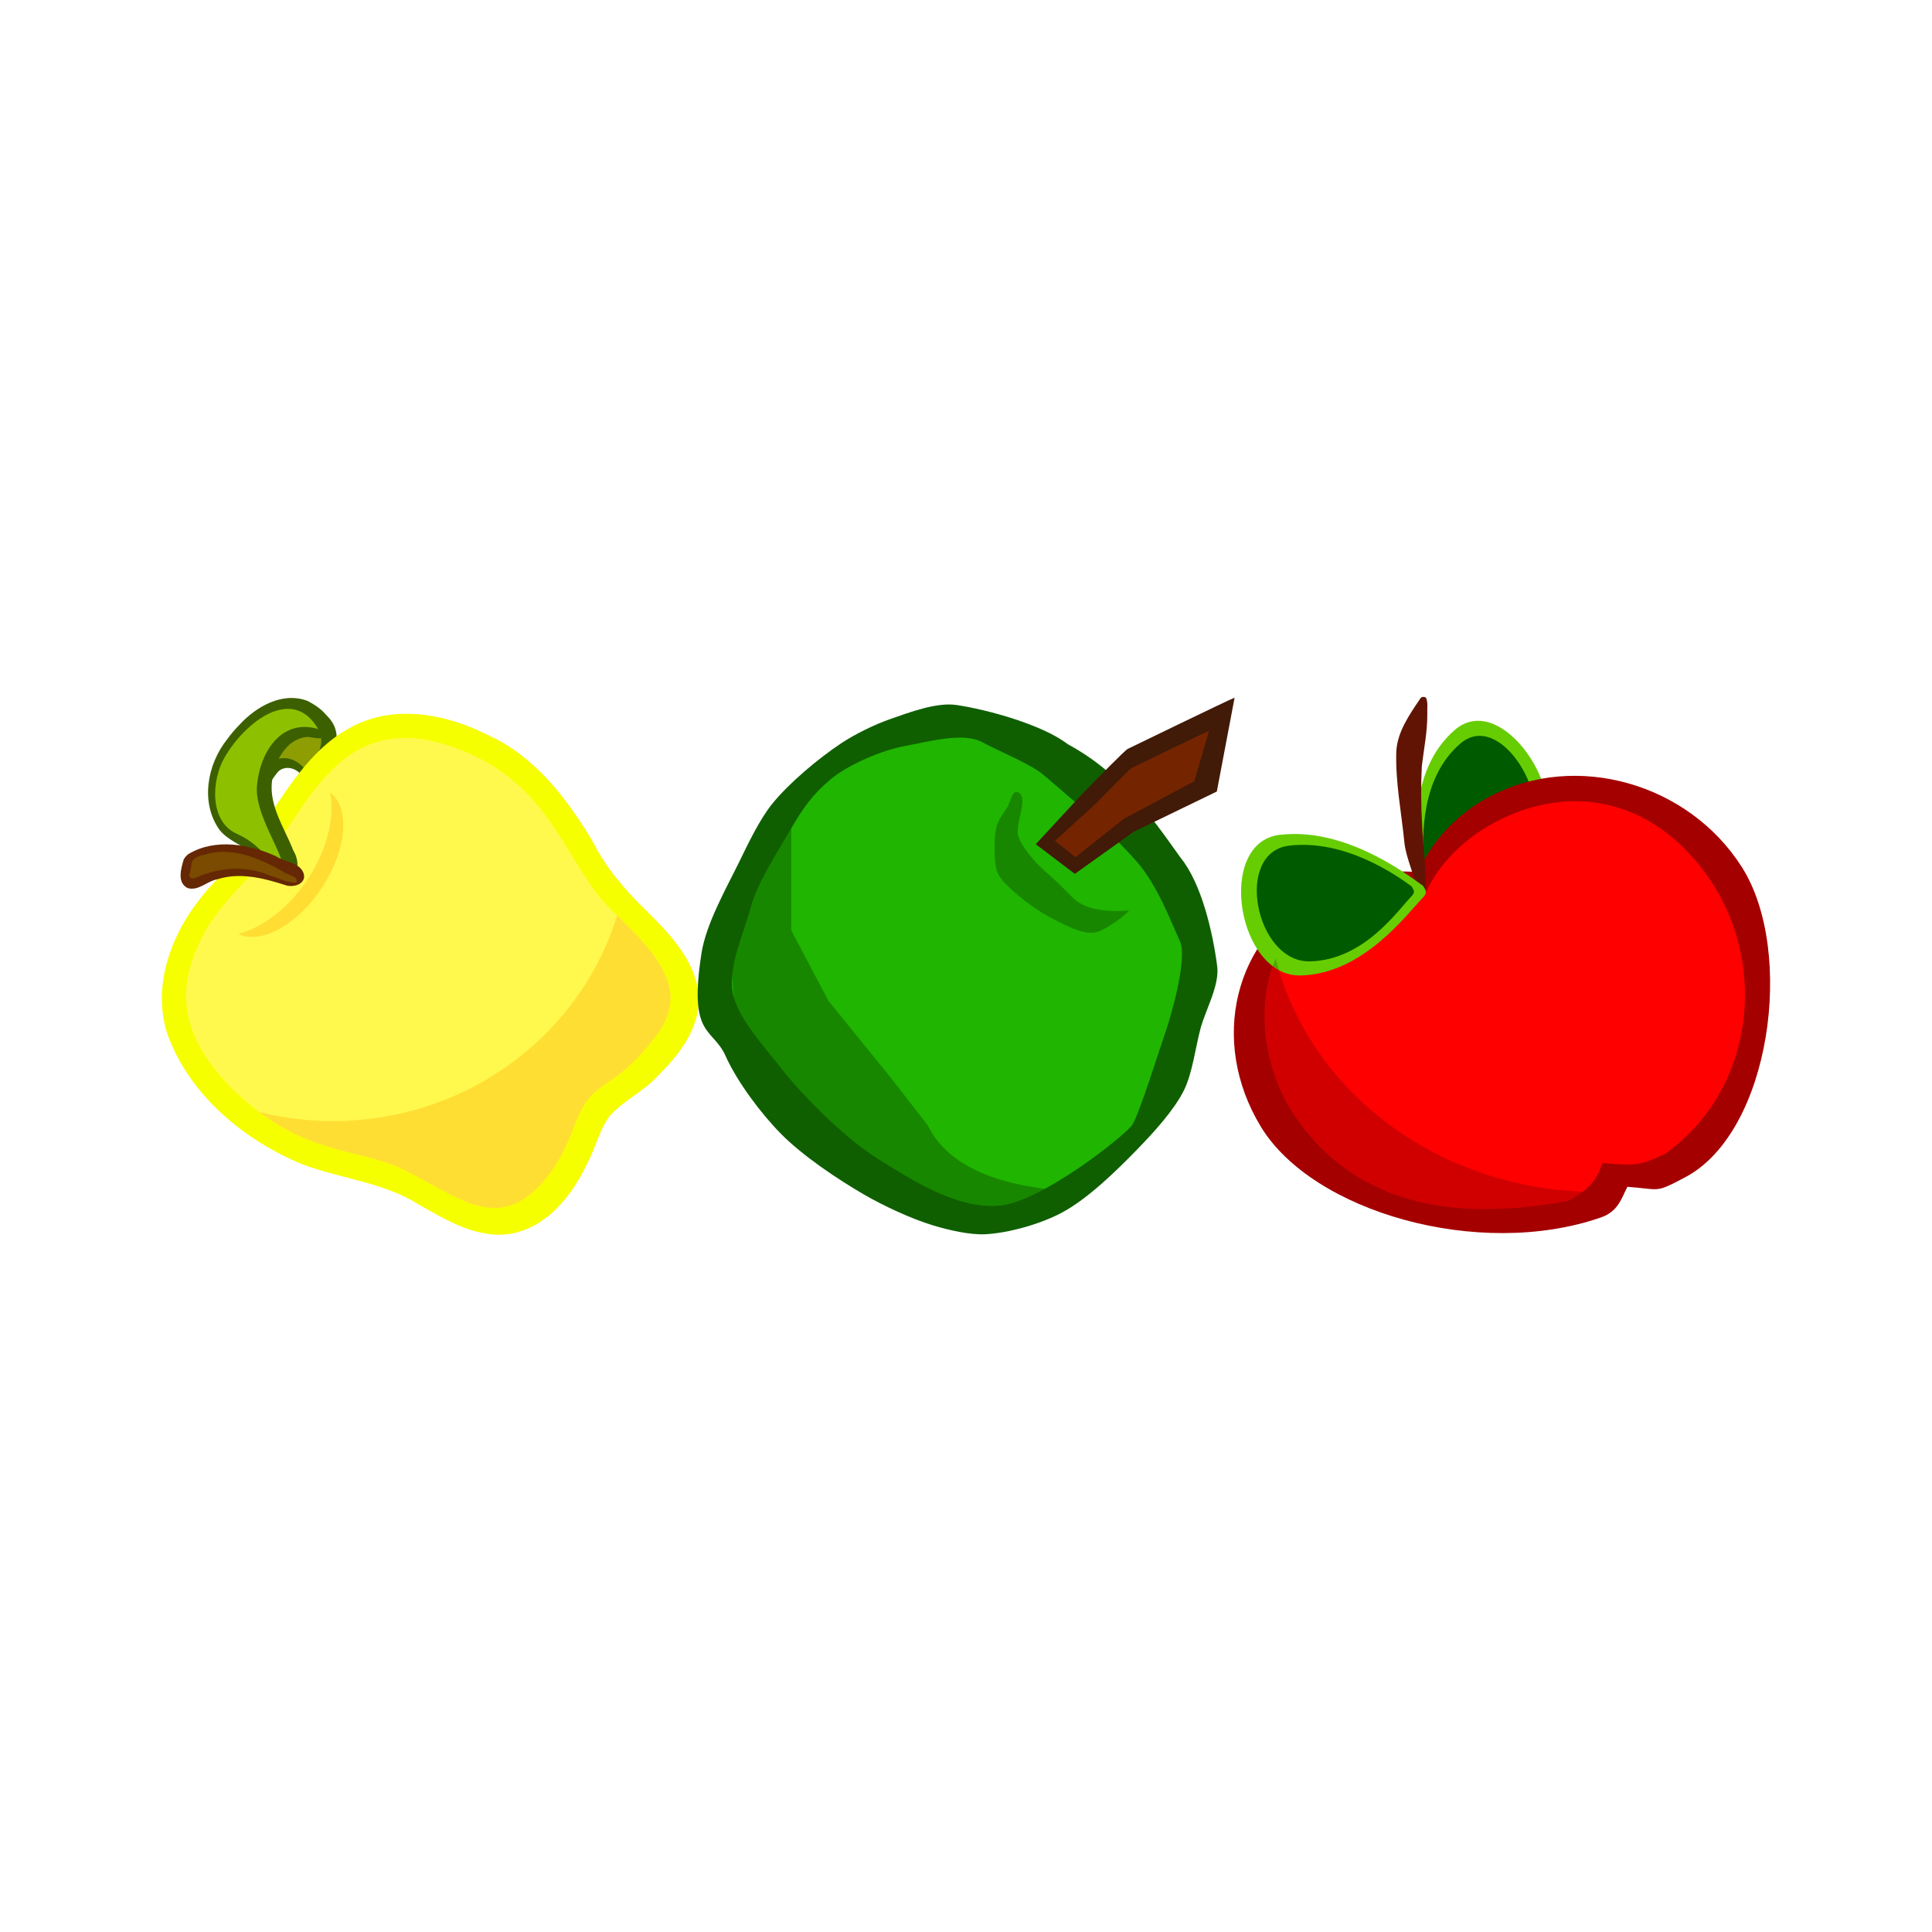 <svg:svg xmlns:dc="http://purl.org/dc/elements/1.1/" xmlns:ns1="http://sodipodi.sourceforge.net/DTD/sodipodi-0.dtd" xmlns:ns2="http://www.inkscape.org/namespaces/inkscape" xmlns:ns4="http://creativecommons.org/ns#" xmlns:rdf="http://www.w3.org/1999/02/22-rdf-syntax-ns#" xmlns:svg="http://www.w3.org/2000/svg" height="360.007" id="svg2" version="1.0" viewBox="-30.003 -130.001 360.007 360.007" width="360.007" ns1:docname="apples.svg" ns1:version="0.32" ns2:output_extension="org.inkscape.output.svg.inkscape" ns2:version="0.46">
  <ns1:namedview bordercolor="#666666" borderopacity="1.0" gridtolerance="10000" guidetolerance="10" id="base" objecttolerance="10" pagecolor="#ffffff" showgrid="false" ns2:current-layer="layer1" ns2:cx="207.26341" ns2:cy="8.407781" ns2:document-units="px" ns2:pageopacity="0.0" ns2:pageshadow="2" ns2:window-height="800" ns2:window-width="1320" ns2:window-x="591" ns2:window-y="379" ns2:zoom="1" />
  <svg:g id="layer1" transform="translate(9.974e-7 -952.36)" ns2:groupmode="layer" ns2:label="Layer 1">
    <svg:g id="g3375" transform="matrix(.506 -.654 .669 .495 -322.19 1065.7)">
      <svg:path d="m346.92 244.6c-3.98 0.08-8.63 3.2-7.93 7.51 0.77 2.42 3.71 1.47 5.57 1.72 2.33 0.6 3.02 3.48 1.9 5.37-0.35 2.09 2.08 3.92 4.02 2.9 3.97-0.39 8.91-1.71 10.19-5.93 1.69-5-2.81-10.07-7.73-10.94-1.95-0.57-3.99-0.7-6.02-0.63z" id="path3384" style="fill-rule:evenodd;fill:#3c6000" />
      <svg:path d="m340.69 250.97c3.37-1.09 9.87 1.1 7.34 8.36 3.84-0.66 8.61-0.92 9.37-4.81 2.06-8.86-16.79-11.14-16.71-3.55z" id="path3271" style="fill-rule:evenodd;fill:#8d9d02" />
      <svg:path d="m309.69 257.39c-10.59 0.11-21.9 4.06-28.03 13.14-7.8 12.1-8.71 27.64-5.24 41.37 2.51 8.8 7.66 16.86 8.31 26.17 0.88 7.12 1.62 15.28 7.22 20.43 6.19 5.46 15.25 5.41 22.88 3.73 3.86-0.64 7.57-2.41 11.48-2.52 4.76 0.3 9.11 2.73 13.89 3.04 6.63 0.92 14.3 0.87 19.7-3.59 6.15-5.27 7.55-13.79 8.63-21.43 0.89-6.34 2.3-12.64 5.19-18.38 4.38-10.5 7.88-22.14 5.31-33.57-1.69-9.88-6.61-20.11-15.97-24.72-9.08-4.56-19.61-3.34-29.41-2.71-6.69 0.38-13.38-0.19-20-0.89-1.32-0.06-2.64-0.1-3.96-0.07z" id="path3335" style="fill-rule:evenodd;fill:#f6ff00" />
      <svg:path d="m306.28 356.96c9.79 0.27 14.74-3.48 20.27-3.34 5.88 0.14 7.13 3.31 20.27 3.34 13.86 0.03 15.35-11.98 17.24-25.71 1.77-12.9 13.39-25.8 9.38-45.08-2.89-13.87-9.47-20.67-19.36-22.69-8.46-1.72-17.48 0-25.41 0-7.5 0-17.31-2.28-25.42-0.3-6.63 1.62-20.92 4.63-22.99 29.95-1.52 18.58 6.83 27 8.78 37.51 2.4 13.01 0.8 25.86 17.24 26.32z" id="path2384" style="fill-rule:evenodd;fill:#fff94d" />
      <svg:path d="m343.4 240.33c-7.29-0.12-15.24 3.92-17.54 11.2-1 4.23 1.47 8.74-0.54 12.82-1 1.85-2.1 5.06 0.39 6.28 2.61 1.27 5.39-0.9 6.33-3.3 3.1-4.94 5.14-11.43 10.92-13.9 3.55-1.79 8.76-2.5 11.65 0.87 0.8 1.54 2.01 4.31 4.26 3.36 2.7-1.75 2.69-5.58 2.19-8.4-1.65-5.7-7.9-8.26-13.36-8.73-1.42-0.17-2.86-0.24-4.3-0.2z" id="path3376" style="fill-rule:evenodd;fill:#3c6000" />
      <svg:path d="m325.75 267.43s3.33-5.58 1.77-12.4c-1.51-6.62 6.32-11.88 12.15-12.66 9.55-1.28 22.28 2.28 17.73 12.66-2.79-7.6-11.38-7.48-18.49-3.04-6.74 4.2-10.09 19.33-13.16 15.44z" id="path3269" style="fill-rule:evenodd;fill:#8dc100" />
      <svg:path d="m315.77 249.1c-1.98 0.75-5.13 1.94-4.69 4.59 0.86 2.41 3.91 2.51 5.61 4.11 4.33 3.01 6.38 8.03 8.03 12.8 0.52 1.79 2.96 3.59 4.48 1.79 1.69-2.19-0.37-4.87-0.48-7.25-1.36-6.47-4.84-13.35-11.31-15.92-0.53-0.15-1.09-0.2-1.64-0.12z" id="path3392" style="fill-rule:evenodd;fill:#652704" />
      <svg:path d="m313.55 252.3c-0.96 1.34 1.64 1.76 2.36 2.6 4.19 2.67 7.39 6.9 8.5 11.8 0.7 1.85 1 4.02 2.25 5.54 1.63-0.45 0.01-2.85 0.2-4.1-0.77-5.94-2.39-12.5-7.59-16.13-1.09-0.92-2.46-1.74-3.76-0.61-0.65 0.3-1.31 0.6-1.96 0.9z" id="path3267" style="fill-rule:evenodd;fill:#7a4b00" />
      <svg:path d="m309.6 268.98c0.96 5.53 9.62 9.29 19.78 8.46 10.16-0.84 18.09-5.96 18.13-11.58-3.75 4.16-10.52 7.25-18.43 7.9s-15.1-1.29-19.48-4.78z" id="path3285" style="fill-opacity:.333;fill:#ffa700" />
      <svg:path d="m280.09 297.06c-0.14 15.9 7.14 23.83 8.94 33.56 2.41 13.01 0.81 25.89 17.25 26.35 9.79 0.27 14.75-3.48 20.28-3.35 5.88 0.15 7.12 3.32 20.25 3.35 13.07 0.03 15.14-10.68 16.91-23.41-7.09 2.6-14.74 4.06-22.72 4.06-27.41 0-50.94-16.75-60.91-40.56z" id="path3343" style="fill-rule:evenodd;fill:#ffa700;fill-opacity:0.335" />
    </svg:g>
    <svg:g id="g2445" transform="matrix(.243 -.128 .14 .221 106.23 987.72)" ns2:label="Layer 1">
      <svg:path d="m401.94 213.93c8.55-13.51 29.33-62.4 71.51-72.49s42.9 81.24 10.03 94.78c-32.88 13.54-68.42-9.41-80.38-15.56-2.72-2.27-1.77-3.7-1.16-6.73z" id="path3094" style="fill:#67cd03" ns1:nodetypes="czzcc" ns2:transform-center-x="-79.376842" ns2:transform-center-y="103.36906" />
      <svg:path d="m408.65 211.22c7.38-11.66 26.6-50.6 63-59.31s33.02 69.57 4.65 81.25c-28.36 11.69-56.33-10.83-66.65-16.13-2.46-1.98-1.39-3.2-1-5.81z" id="path3096" style="fill:#005b00" ns1:nodetypes="czzcc" ns2:transform-center-x="-68.501383" ns2:transform-center-y="89.206417" />
      <svg:path d="m469.6 195.18c-25.72 0-49.56 8.84-69.03 23.87-18.52-12.86-40.54-20.33-64.17-20.33-65.67 0-117.55 57.7-118.96 128.75-1.42 71.26 76.96 156.96 162.47 170.84 12.26 1.99 18.9-5.4 26.41-10.57 18.51 12.86 13.02 13.23 36.64 13.23 65.68 0 145.6-105.99 145.6-177.05 0-71.07-53.29-128.74-118.96-128.74z" id="path3995" style="fill:#a40000" ns1:nodetypes="ccssscssc" />
      <svg:path d="m465.69 109.77c-12.74 6.86-25.88 13.68-33.67 25.74-11.78 19.12-19.35 40.49-28.75 60.78-4.74 10.69-6.25 25.78-10.66 36.6 0.19 2.99 4.01 3.21 5.41 1.01 8.35-14.32 14.98-29.73 22.68-44.47 6.27-12.32 13.16-24.38 20.6-36.06 7.4-10.15 15.64-19.75 21.95-30.8 1.82-3.58 4.76-6.98 5.38-10.97-0.32-1.26-1.69-2.02-2.94-1.83z" id="path4545" style="fill:#611404" ns1:nodetypes="cccccccccc" />
      <svg:path d="m211.52 278.11c-6.78 0-13.49 2.07-18.62 6.03-4.88-3.39-10.77-7.7-16.99-7.7-17.31 0-28.41 20.15-27.65 36.06 0.76 16.09 8.85 31.55 35.93 40.61 4.38-0.01 6.86-0.99 9.45-3.57 4.61 3.2 5.67 4.26 11.55 4.26 21.31-3.27 35.66-24.29 35.44-44.1-0.22-19.71-11.81-31.59-29.11-31.59z" id="path4526" style="fill:#ff0000" transform="matrix(3.516 0 0 3.516 -280.34 -764.63)" ns1:nodetypes="ccszccczc" />
      <svg:g id="g3323" transform="matrix(.907 -.421 .421 .907 -63.538 185.45)">
        <svg:path d="m400.5 234.52c1.03-15.96 4.82-67.77-24.18-99.52-28.99-31.75-101 36.57-75.96 70.43s78.47 31.99 94.35 33.91c3.93-0.08 4.21-1.85 5.79-4.82z" id="path4655" style="fill:#67cd03" ns1:nodetypes="czzcc" ns2:transform-center-x="162.34319" ns2:transform-center-y="37.68681" />
        <svg:path d="m395.85 228.43c0.89-13.78 2.61-56.38-22.41-83.78-25.02-27.41-82.71 30.73-61.1 59.95 21.6 29.22 64.81 26.33 78.51 27.98 3.51-0.04 3.49-1.68 5-4.15z" id="path4657" style="fill:#005b00" ns1:nodetypes="czzcc" ns2:transform-center-x="140.10047" ns2:transform-center-y="32.523324" />
      </svg:g>
      <svg:path d="m545.09 304.28c-4.01 10.47-1.93 24.06 3.94 33.19 8.71 13.55 23.42 22.88 51.41 17.19 1.07-0.63 1.95-1.24 2.72-1.88-28.45-1.27-51.93-21.59-58.07-48.5z" id="path3391" style="fill-opacity:0.18;fill:#000000" transform="matrix(3.045 1.758 -1.758 3.045 -837.53 -1658.6)" />
    </svg:g>
    <svg:g id="g2471" transform="matrix(.954 0 0 .952 96.037 932.66)" ns2:label="Layer 1">
      <svg:g id="g4523" transform="translate(5,-2)">
        <svg:path d="m71.432 31.797c-4.868-3.785-15.624-6.764-21.724-7.667-3.905-0.578-9.162 1.439-12.891 2.736-3.065 1.066-6.983 2.981-9.679 4.788-4.43 2.967-9.998 7.619-13.368 11.751-2.496 3.06-4.774 7.893-6.508 11.441-2.542 5.201-6.467 12.124-7.358 17.845-2.58 16.566 2.139 14.449 4.684 20.104 2.3 5.11 6.889 11.255 10.819 15.255 4.249 4.32 11.033 8.87 16.27 11.92 3.812 2.21 9.21 4.73 13.43 6.01 2.983 0.9 7.127 1.9 10.239 1.74 4.603-0.24 10.72-2 14.798-4.15 5.197-2.74 10.897-8.36 14.985-12.58 3.022-3.12 7.027-7.49 8.974-11.377 1.695-3.381 2.292-8.534 3.275-12.186 0.982-3.653 3.742-8.416 3.252-12.166-0.849-6.537-3.017-16.183-7.187-21.288-5.86-8.236-11.607-16.537-22.011-22.176z" id="path14534" style="fill-rule:evenodd;fill:#0f5f00" ns1:nodetypes="csssssssssssssssscc" />
        <svg:path d="m54.647 31.368c-3.675-1.983-10.706 0.012-15.031 0.79s-10.955 3.575-14.455 6.482c-3.5 2.906-5.548 5.791-7.933 9.992-2.384 4.202-6.375 10.152-7.73 15.217-1.355 5.064-4.367 11.457-3.516 16.449 0.85 4.991 5.981 10.409 9.71 15.217 3.728 4.805 12.147 13.345 18.629 17.405s15.452 9.93 23.793 9.18c8.34-0.74 24.562-13.78 25.906-15.75 1.345-1.96 5.739-16.031 6.518-18.221 0.78-2.19 4.447-14.302 2.796-17.815s-4.234-10.713-8.358-15.464c-4.187-4.822-9.877-9.903-18.149-16.933-2.466-2.201-8.505-4.566-12.179-6.549z" id="path14532" style="fill-rule:evenodd;fill:#20b500" ns1:nodetypes="czzzzzzzzzzzzcz" />
        <svg:path d="m104.03 22.697c-1.13 0.411-19.358 9.291-20.916 10.044-0.705 0.483-5.174 5.007-9.464 9.465l-8.457 9.172 7.631 5.803 11.494-8.232 16.242-7.886 3.47-18.366z" id="path3387" style="fill-rule:evenodd;fill:#411a08" ns1:nodetypes="cccccccc" />
        <svg:path d="m99.03 29.197c-0.814 0.298-14.008 6.725-15.136 7.27-0.51 0.35-3.745 3.624-6.85 6.85l-8.093 7.403 3.982 3.214 9.48-7.545 13.745-7.337 2.872-9.855z" id="path3339" style="fill-rule:evenodd;fill:#742500" ns1:nodetypes="cccccccc" />
        <svg:path d="m61.801 49.838c-0.769-2.488 2.271-7.969-0.235-8.676-1.005-0.284-1.354 2.028-1.901 2.918-0.634 1.029-1.644 2.337-2.024 3.485-0.407 1.229-0.495 2.992-0.491 4.287 0.005 1.577-0.017 3.781 0.63 5.219 0.625 1.389 2.231 2.788 3.37 3.8 1.986 1.764 4.898 3.861 7.271 5.054 2.313 1.163 5.609 3.07 8.178 2.752 2.377-0.295 7.237-4.356 6.715-4.318-5.404 0.396-8.926-0.542-10.841-2.462 0 0-1.995-2.024-2.868-2.875-1.439-1.404-3.577-3.067-4.86-4.615-1.04-1.256-2.463-3.011-2.944-4.569z" id="path4519" style="fill-rule:evenodd;fill:#000000;fill-opacity:.255" ns1:nodetypes="csssssssssssss" />
        <svg:path d="m17.432 48.302c-0.067 0.117-0.131 0.213-0.199 0.332-2.385 4.202-6.379 10.139-7.734 15.203-1.097 4.101-3.285 9.085-3.624 13.479-0.001 0.014 0.001 0.03 0 0.044l0.353 4.066c1.346 4.675 6.005 9.646 9.457 14.098 3.729 4.806 12.147 13.326 18.628 17.386 6.482 4.07 15.458 9.92 23.799 9.17 2.46-0.21 5.613-1.48 8.861-3.24-12.833-1.65-19.863-6.21-22.871-12.44l-7.204-9.285-12.197-15.07-7.27-13.811v-19.932z" id="path3327" style="fill-rule:evenodd;fill:#000000;fill-opacity:.255" />
      </svg:g>
    </svg:g>
  </svg:g>
</svg:svg>